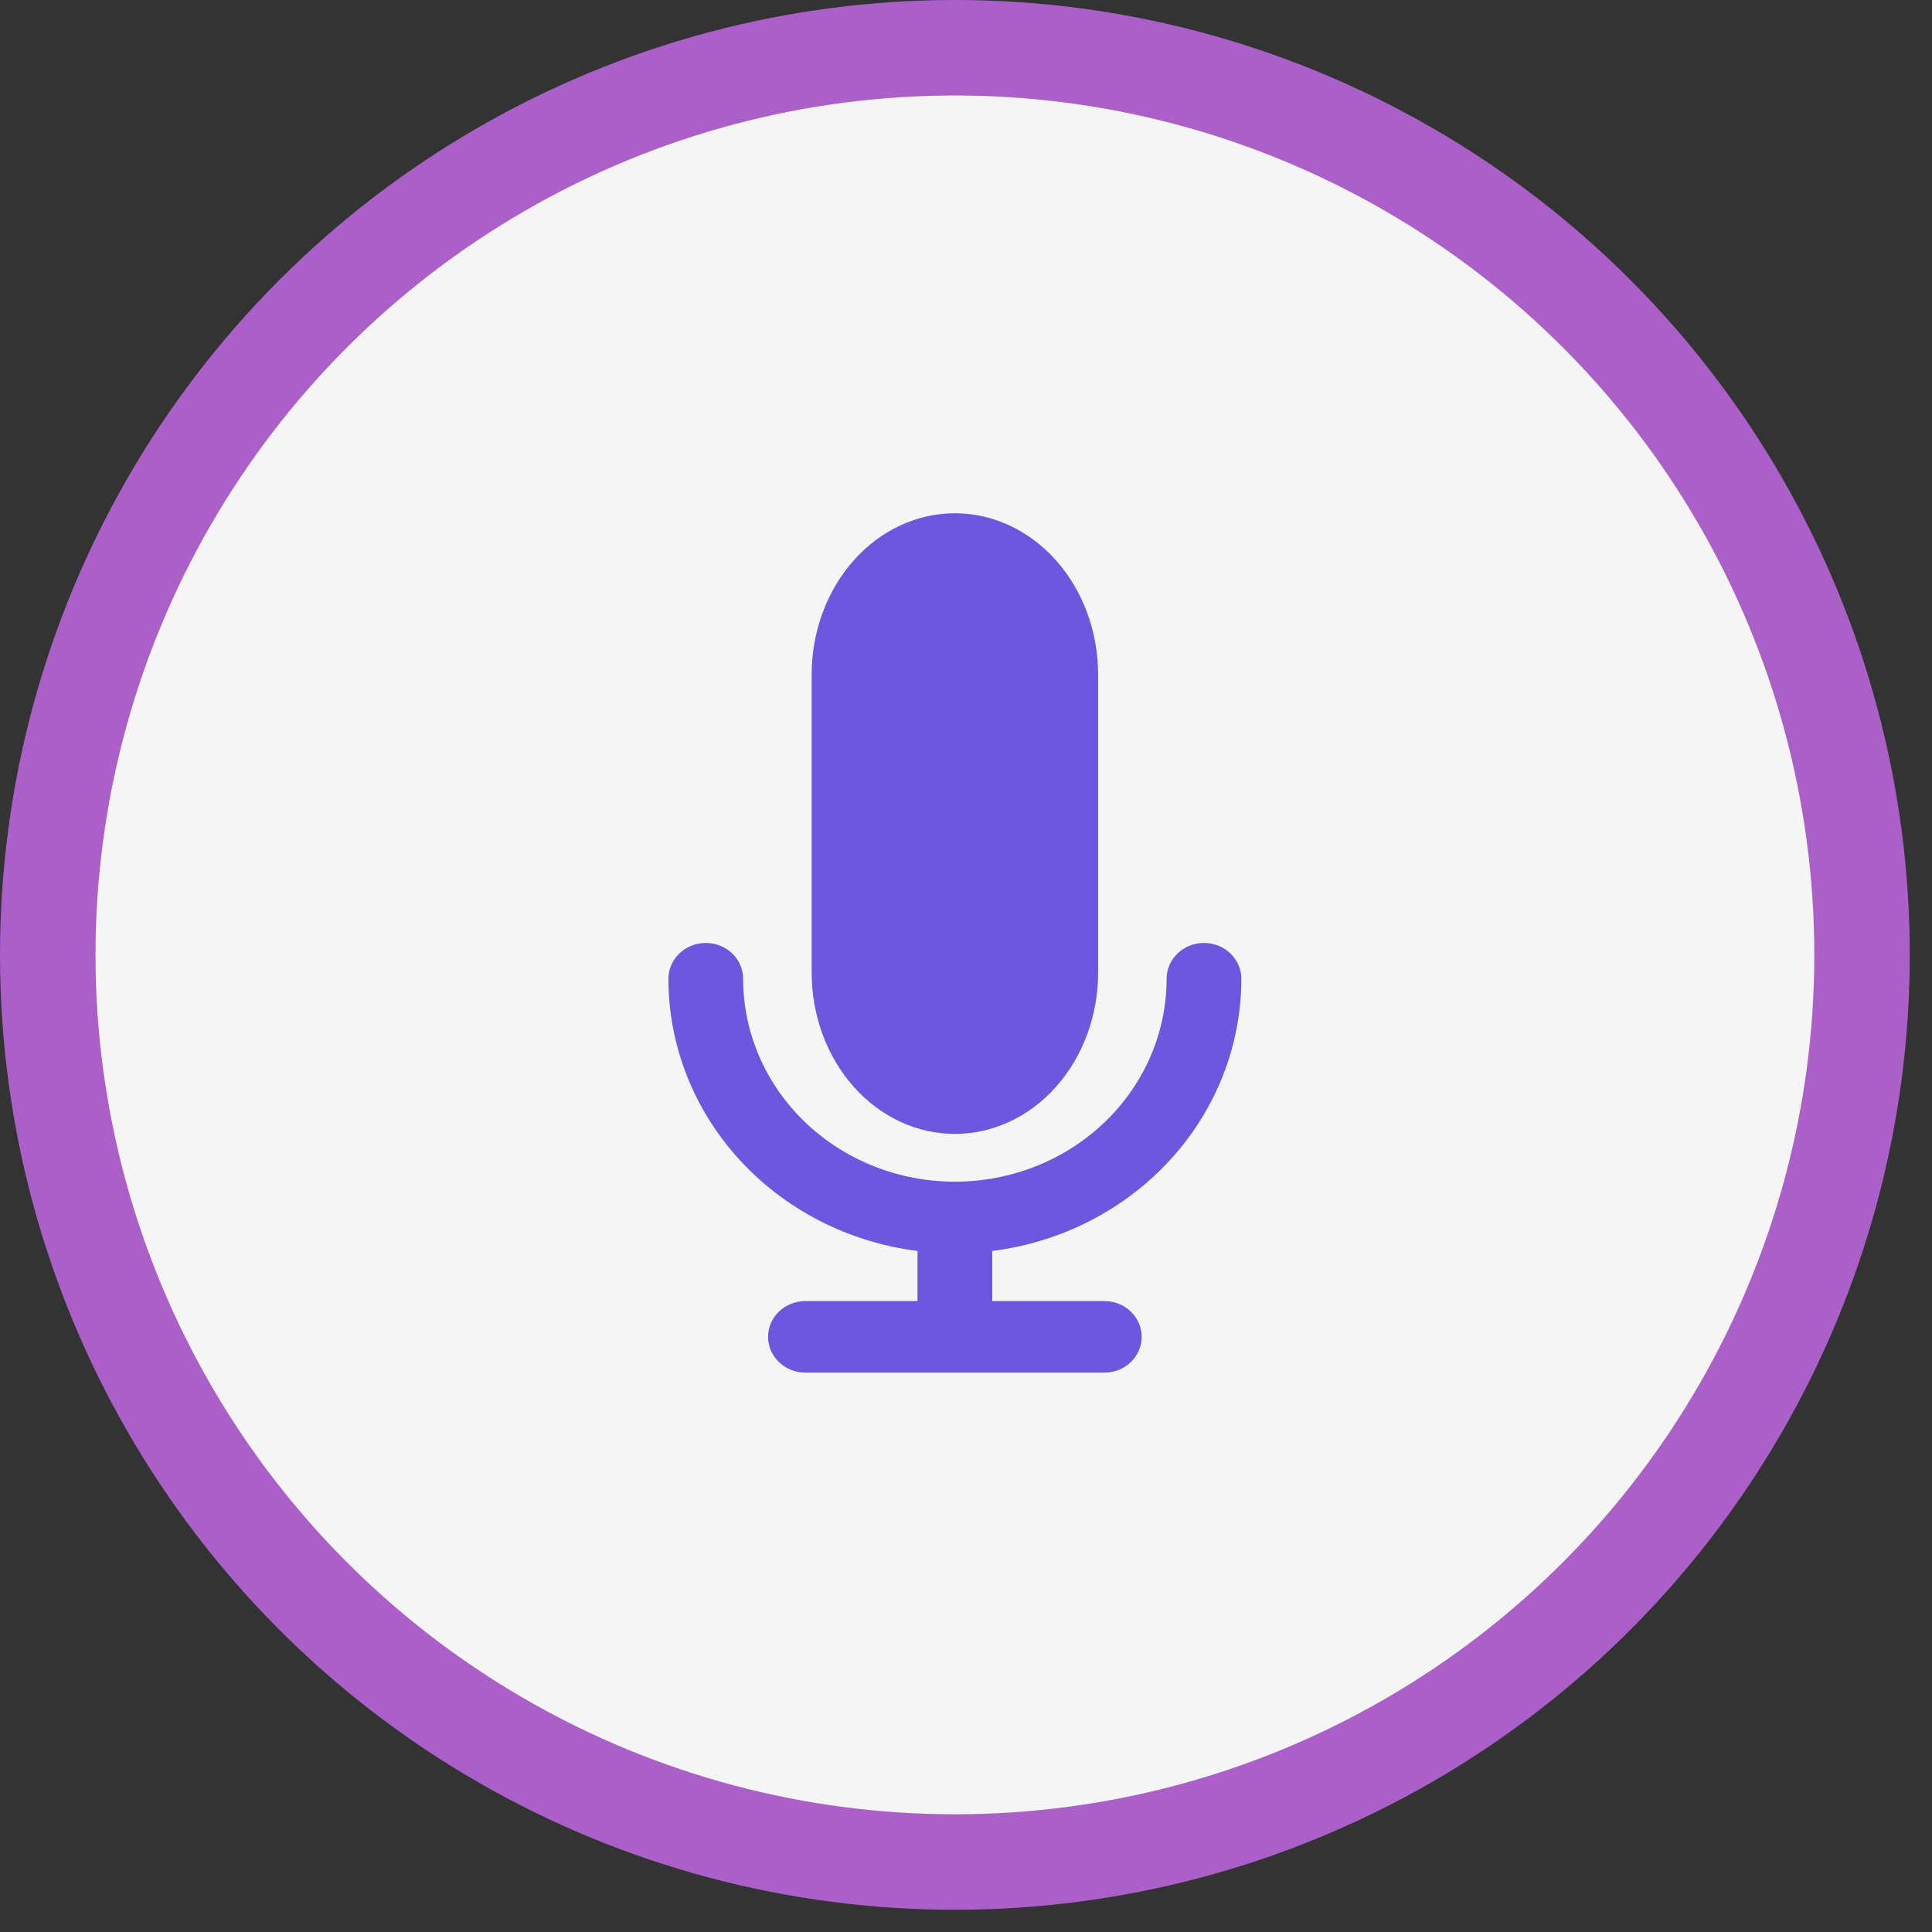 <svg width="73" height="73" viewBox="0 0 73 73" fill="none" xmlns="http://www.w3.org/2000/svg">
<rect x="0" y="0" width="73" height="73" fill="#333333" stroke="none"/>
<circle cx="36.08" cy="36.08" r="36.08" fill="#AA60C8"/>
<circle cx="36.081" cy="36.08" r="32.472" fill="#F5F5F5"/>
<path d="M36.08 19.393C34.645 19.393 33.268 20.035 32.253 21.179C31.238 22.323 30.668 23.873 30.668 25.491V36.748C30.668 38.365 31.238 39.916 32.253 41.059C33.268 42.203 34.645 42.845 36.08 42.845C37.515 42.845 38.892 42.203 39.907 41.059C40.922 39.916 41.492 38.365 41.492 36.748V25.491C41.492 23.873 40.922 22.323 39.907 21.179C38.892 20.035 37.515 19.393 36.08 19.393Z" fill="#6D57DE"/>
<path d="M28.079 36.982C28.079 36.624 27.931 36.279 27.666 36.026C27.401 35.772 27.042 35.629 26.668 35.629C26.293 35.629 25.934 35.772 25.669 36.026C25.405 36.279 25.256 36.624 25.256 36.982C25.256 39.499 26.211 41.93 27.942 43.822C29.674 45.715 32.064 46.939 34.668 47.267V49.16H30.433C30.058 49.16 29.699 49.302 29.434 49.556C29.169 49.809 29.021 50.154 29.021 50.513C29.021 50.871 29.169 51.215 29.434 51.469C29.699 51.723 30.058 51.865 30.433 51.865H41.727C42.102 51.865 42.461 51.723 42.726 51.469C42.99 51.215 43.139 50.871 43.139 50.513C43.139 50.154 42.99 49.809 42.726 49.556C42.461 49.302 42.102 49.16 41.727 49.16H37.492V47.267C40.096 46.939 42.486 45.715 44.218 43.822C45.949 41.93 46.904 39.499 46.904 36.982C46.904 36.624 46.755 36.279 46.49 36.026C46.226 35.772 45.867 35.629 45.492 35.629C45.118 35.629 44.759 35.772 44.494 36.026C44.229 36.279 44.08 36.624 44.08 36.982C44.08 39.016 43.237 40.966 41.737 42.404C40.237 43.842 38.202 44.649 36.08 44.649C33.958 44.649 31.923 43.842 30.423 42.404C28.922 40.966 28.079 39.016 28.079 36.982Z" fill="#6D57DE"/>
</svg>
